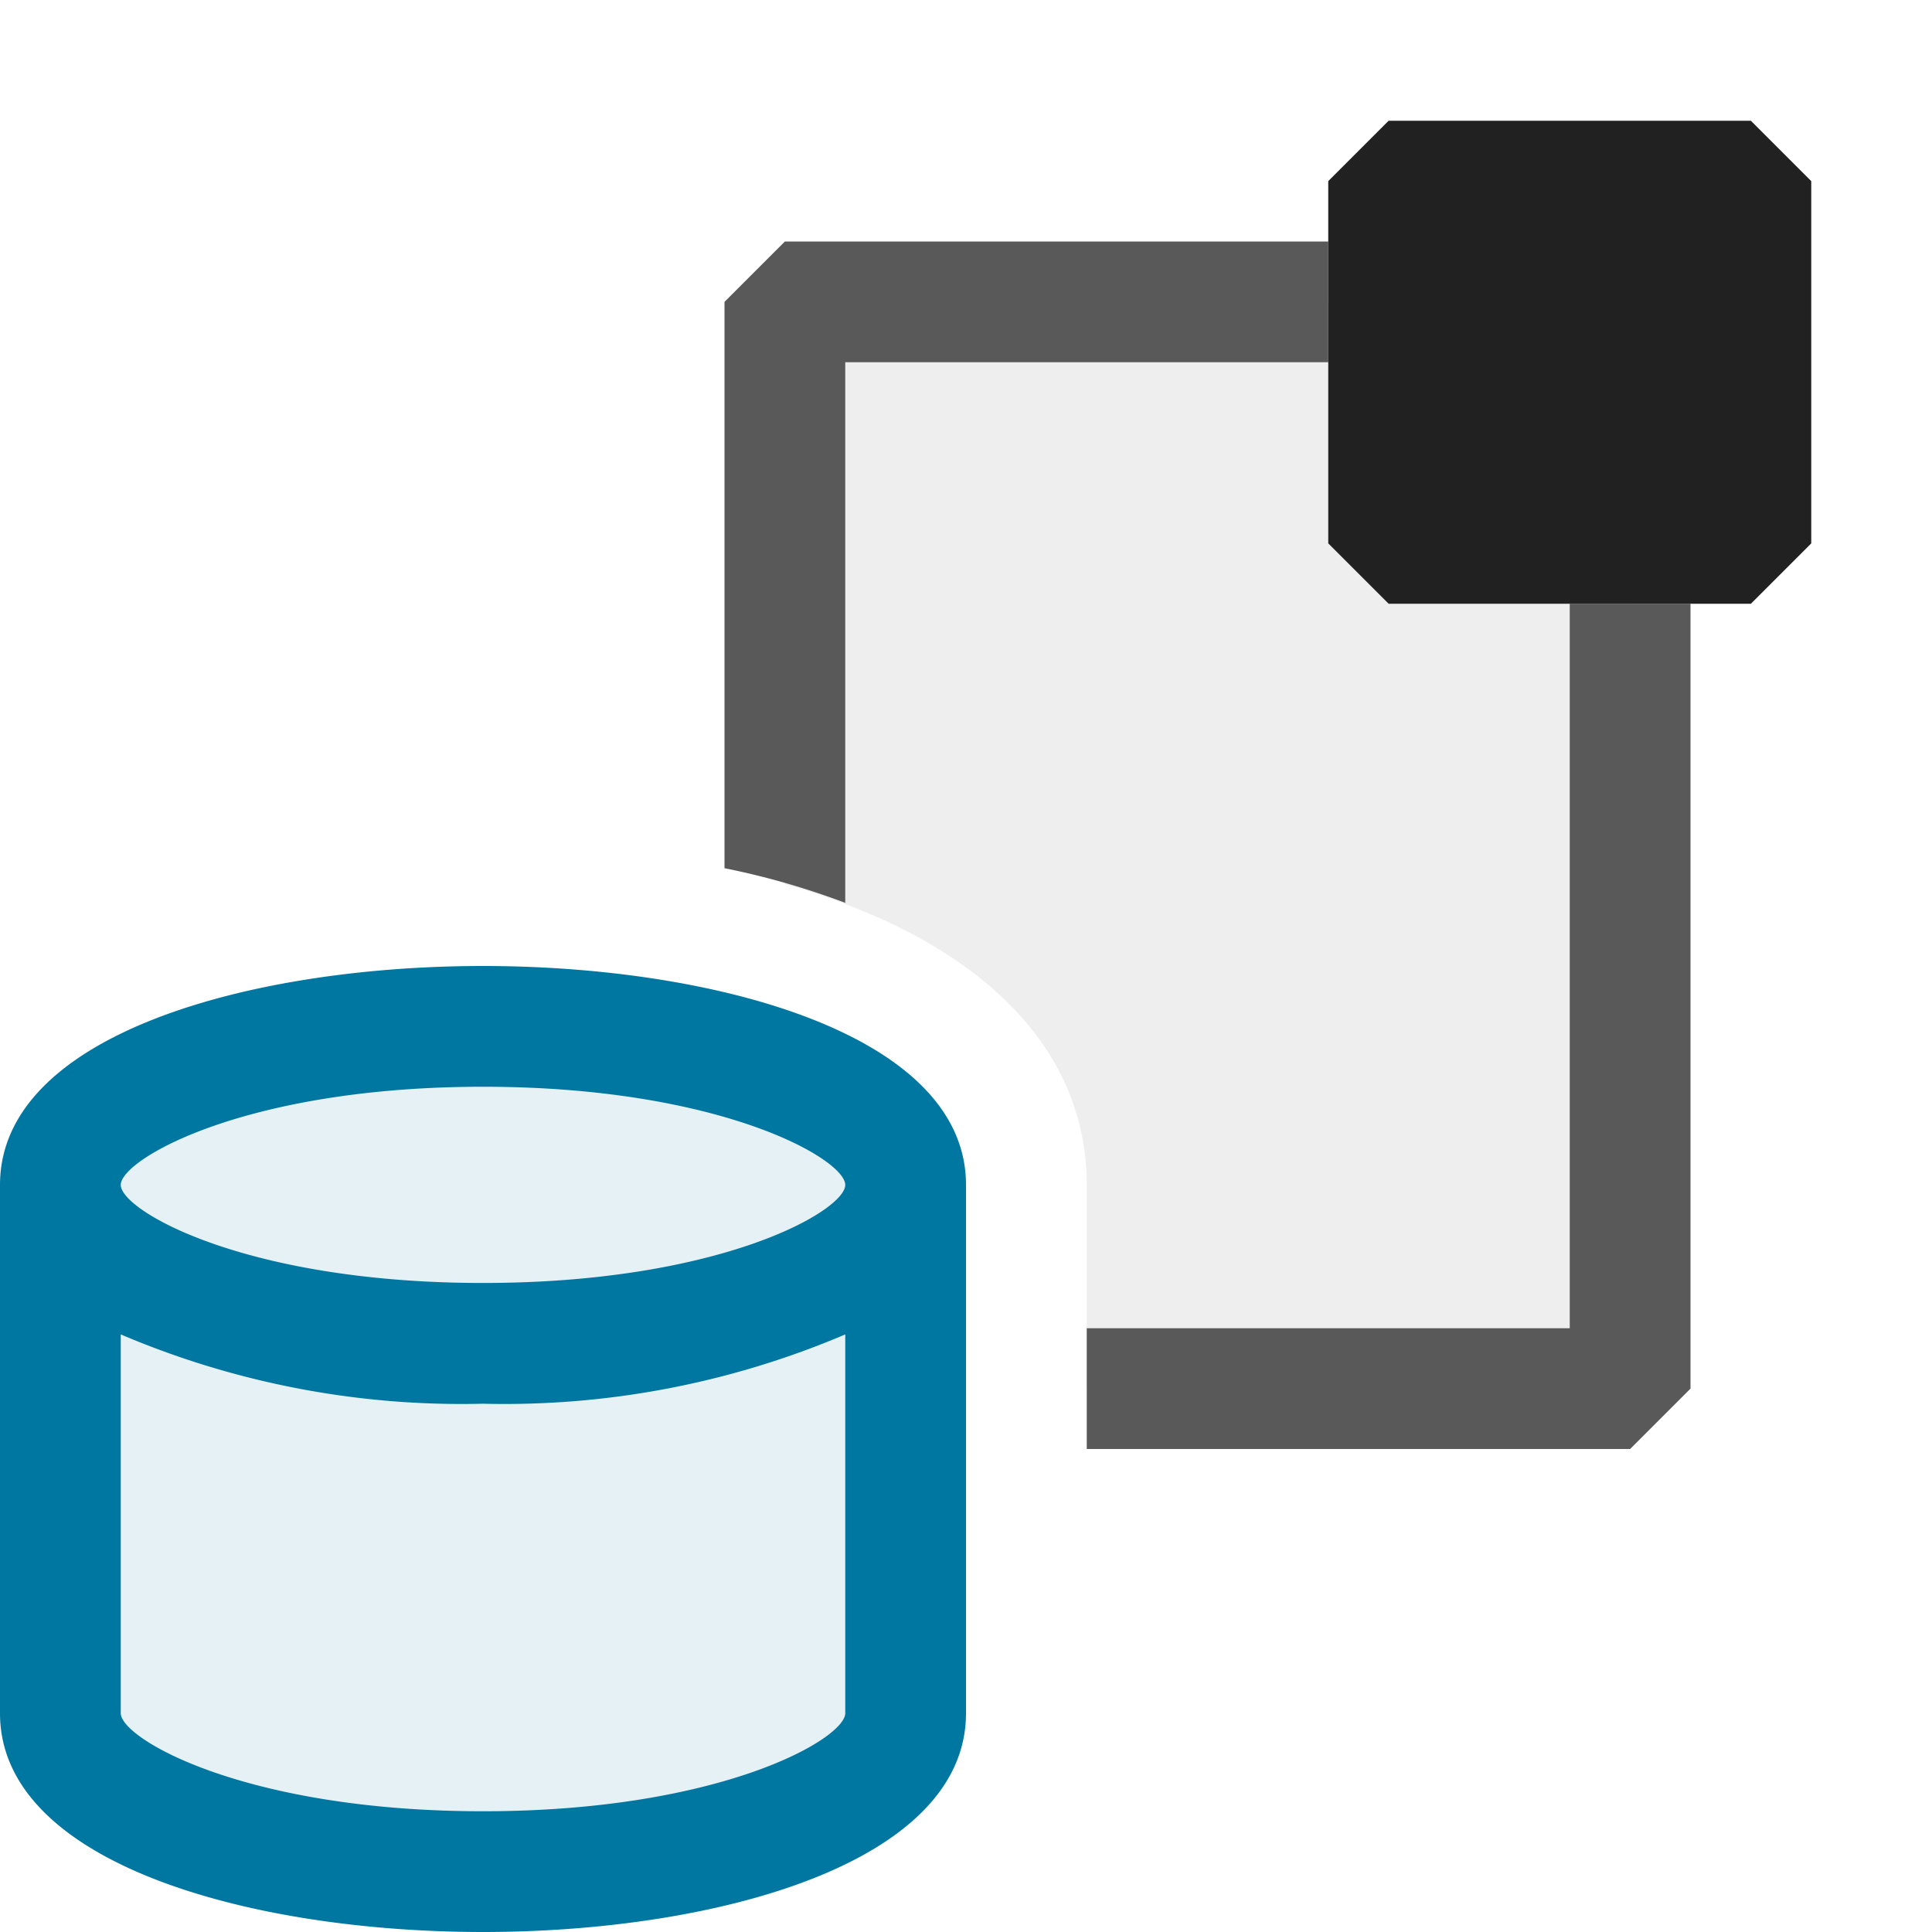 <svg xmlns="http://www.w3.org/2000/svg" viewBox="0 0 16 16">
  <defs>
    <style>.canvas{fill: none; opacity: 0;}.light-defaultgrey-10{fill: #212121; opacity: 0.1;}.light-defaultgrey{fill: #212121; opacity: 1;}.light-lightblue-10{fill: #0077a0; opacity: 0.1;}.light-lightblue{fill: #0077a0; opacity: 1;}.cls-1{opacity:0.75;}</style>
  </defs>
  <title>DataBindingSource</title>
  <g id="canvas">
    <path class="canvas" d="M16,16H0V0H16Z" />
  </g>
  <g id="level-1">
    <g class="cls-1">
      <path class="light-defaultgrey-10" d="M13.5,5v6.5H9V9.813C9,8.64,8.061,7.764,6.5,7.322V2.5H11v2l.5.5Z" />
      <path class="light-defaultgrey" d="M11,3H7V7.477A6.4,6.4,0,0,0,6,7.19V2.5L6.5,2H11Zm2,2v6H9v1h4.5l.5-.5V5Z" />
    </g>
    <path class="light-defaultgrey" d="M14.5,5h-3L11,4.5v-3l.5-.5h3l.5.5v3Z" />
    <path class="light-lightblue-10" d="M4,8.5C2.314,8.5.5,9,.5,10.086v3.828C.5,15,2.314,15.5,4,15.5s3.5-.5,3.5-1.586V10.086C7.5,9,5.686,8.5,4,8.5Z" />
    <path class="light-lightblue" d="M4,8C2.073,8,0,8.567,0,9.813v4.375C0,15.433,2.073,16,4,16s4-.567,4-1.812V9.813C8,8.567,5.927,8,4,8ZM4,9c1.969,0,3,.6,3,.813s-1.031.812-3,.812-3-.6-3-.812S2.031,9,4,9Zm0,6c-1.969,0-3-.6-3-.812V11.051a7.2,7.2,0,0,0,3,.574,7.2,7.2,0,0,0,3-.574v3.137C7,14.4,5.969,15,4,15Z" />
  </g>
</svg>
